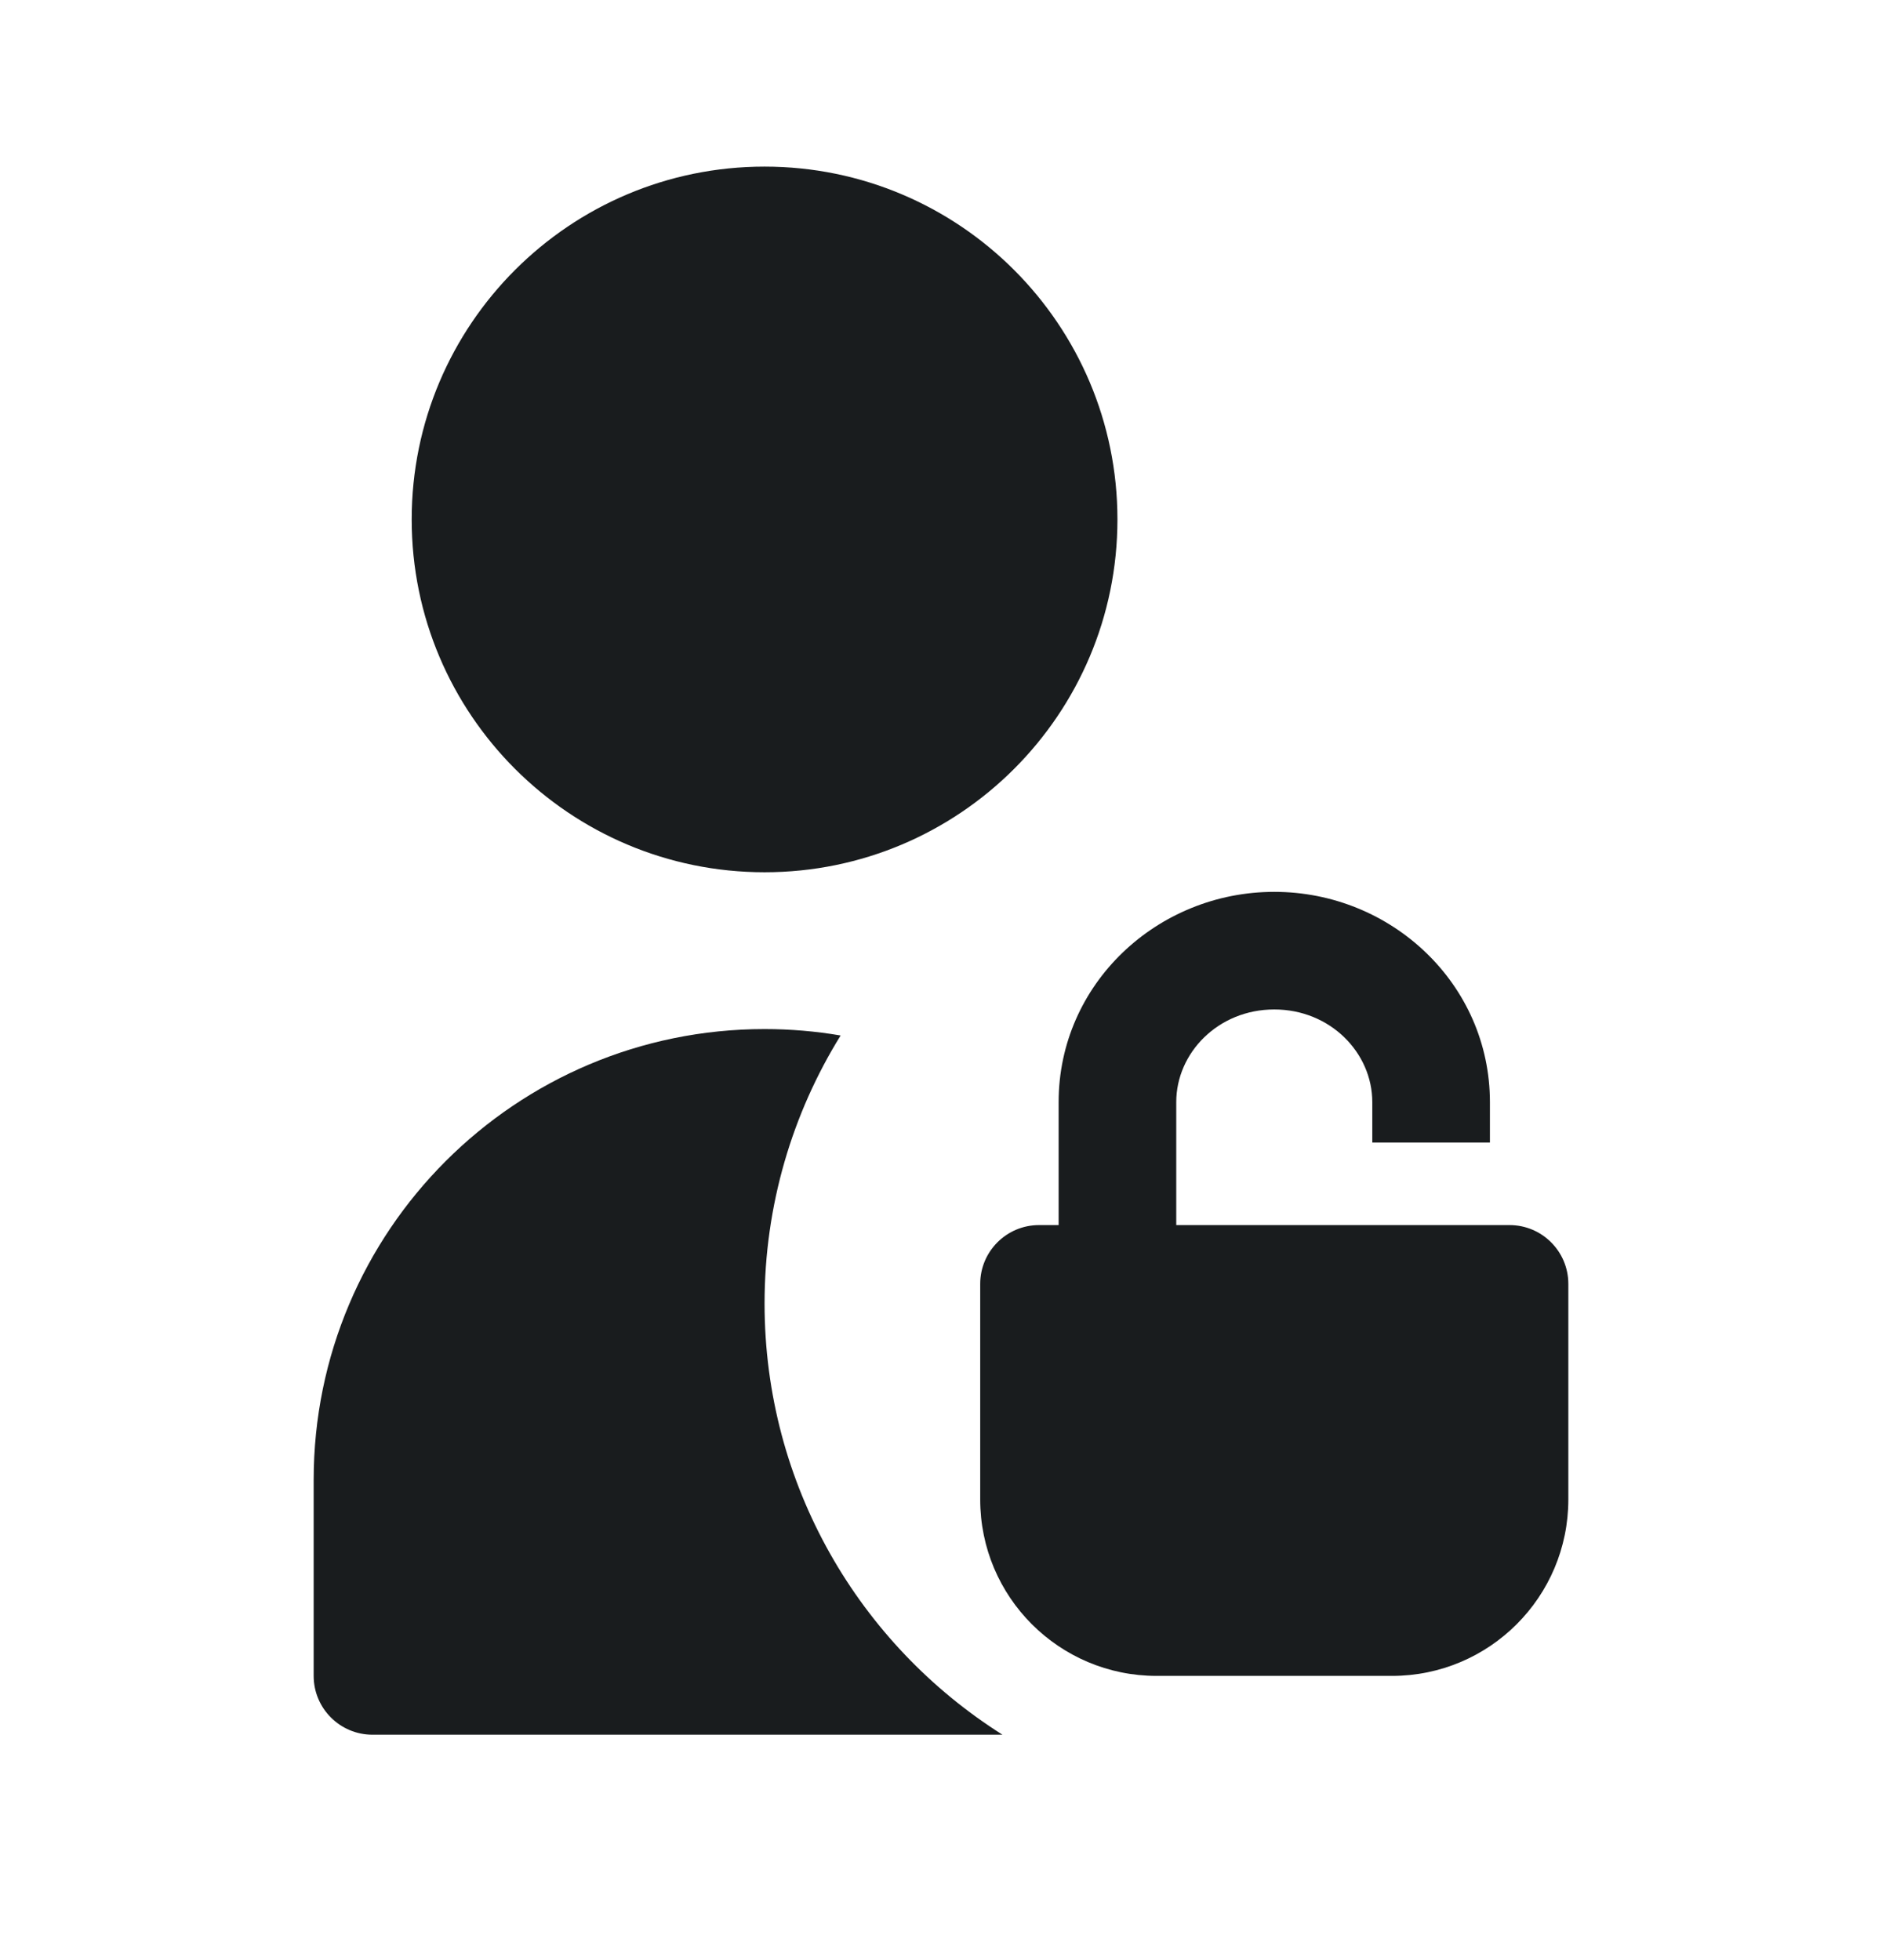 <svg width="24" height="25" viewBox="0 0 24 25" fill="none" xmlns="http://www.w3.org/2000/svg">
<path d="M9.75 2.125C7.265 2.125 5.25 4.14 5.25 6.625C5.25 9.11 7.265 11.125 9.75 11.125C12.235 11.125 14.25 9.11 14.25 6.625C14.25 4.14 12.235 2.125 9.75 2.125Z" fill="#191C1E"/>
<path d="M9.75 13.125C6.574 13.125 4 15.699 4 18.875V21.375C4 21.789 4.336 22.125 4.75 22.125H12.784C10.961 20.974 9.75 18.941 9.75 16.625C9.75 15.371 10.105 14.2 10.72 13.207C10.405 13.153 10.081 13.125 9.75 13.125Z" fill="#191C1E"/>
<path d="M15 14.057C15 13.428 15.535 12.875 16.25 12.875C16.965 12.875 17.5 13.428 17.5 14.057V14.572H19V14.057C19 12.551 17.744 11.375 16.25 11.375C14.756 11.375 13.5 12.551 13.5 14.057V15.625H13.25C12.836 15.625 12.5 15.961 12.5 16.375V19.125C12.5 20.368 13.507 21.375 14.75 21.375H17.75C18.993 21.375 20 20.368 20 19.125V16.375C20 15.961 19.664 15.625 19.25 15.625H15V14.057Z" fill="#191C1E"/>
</svg>

